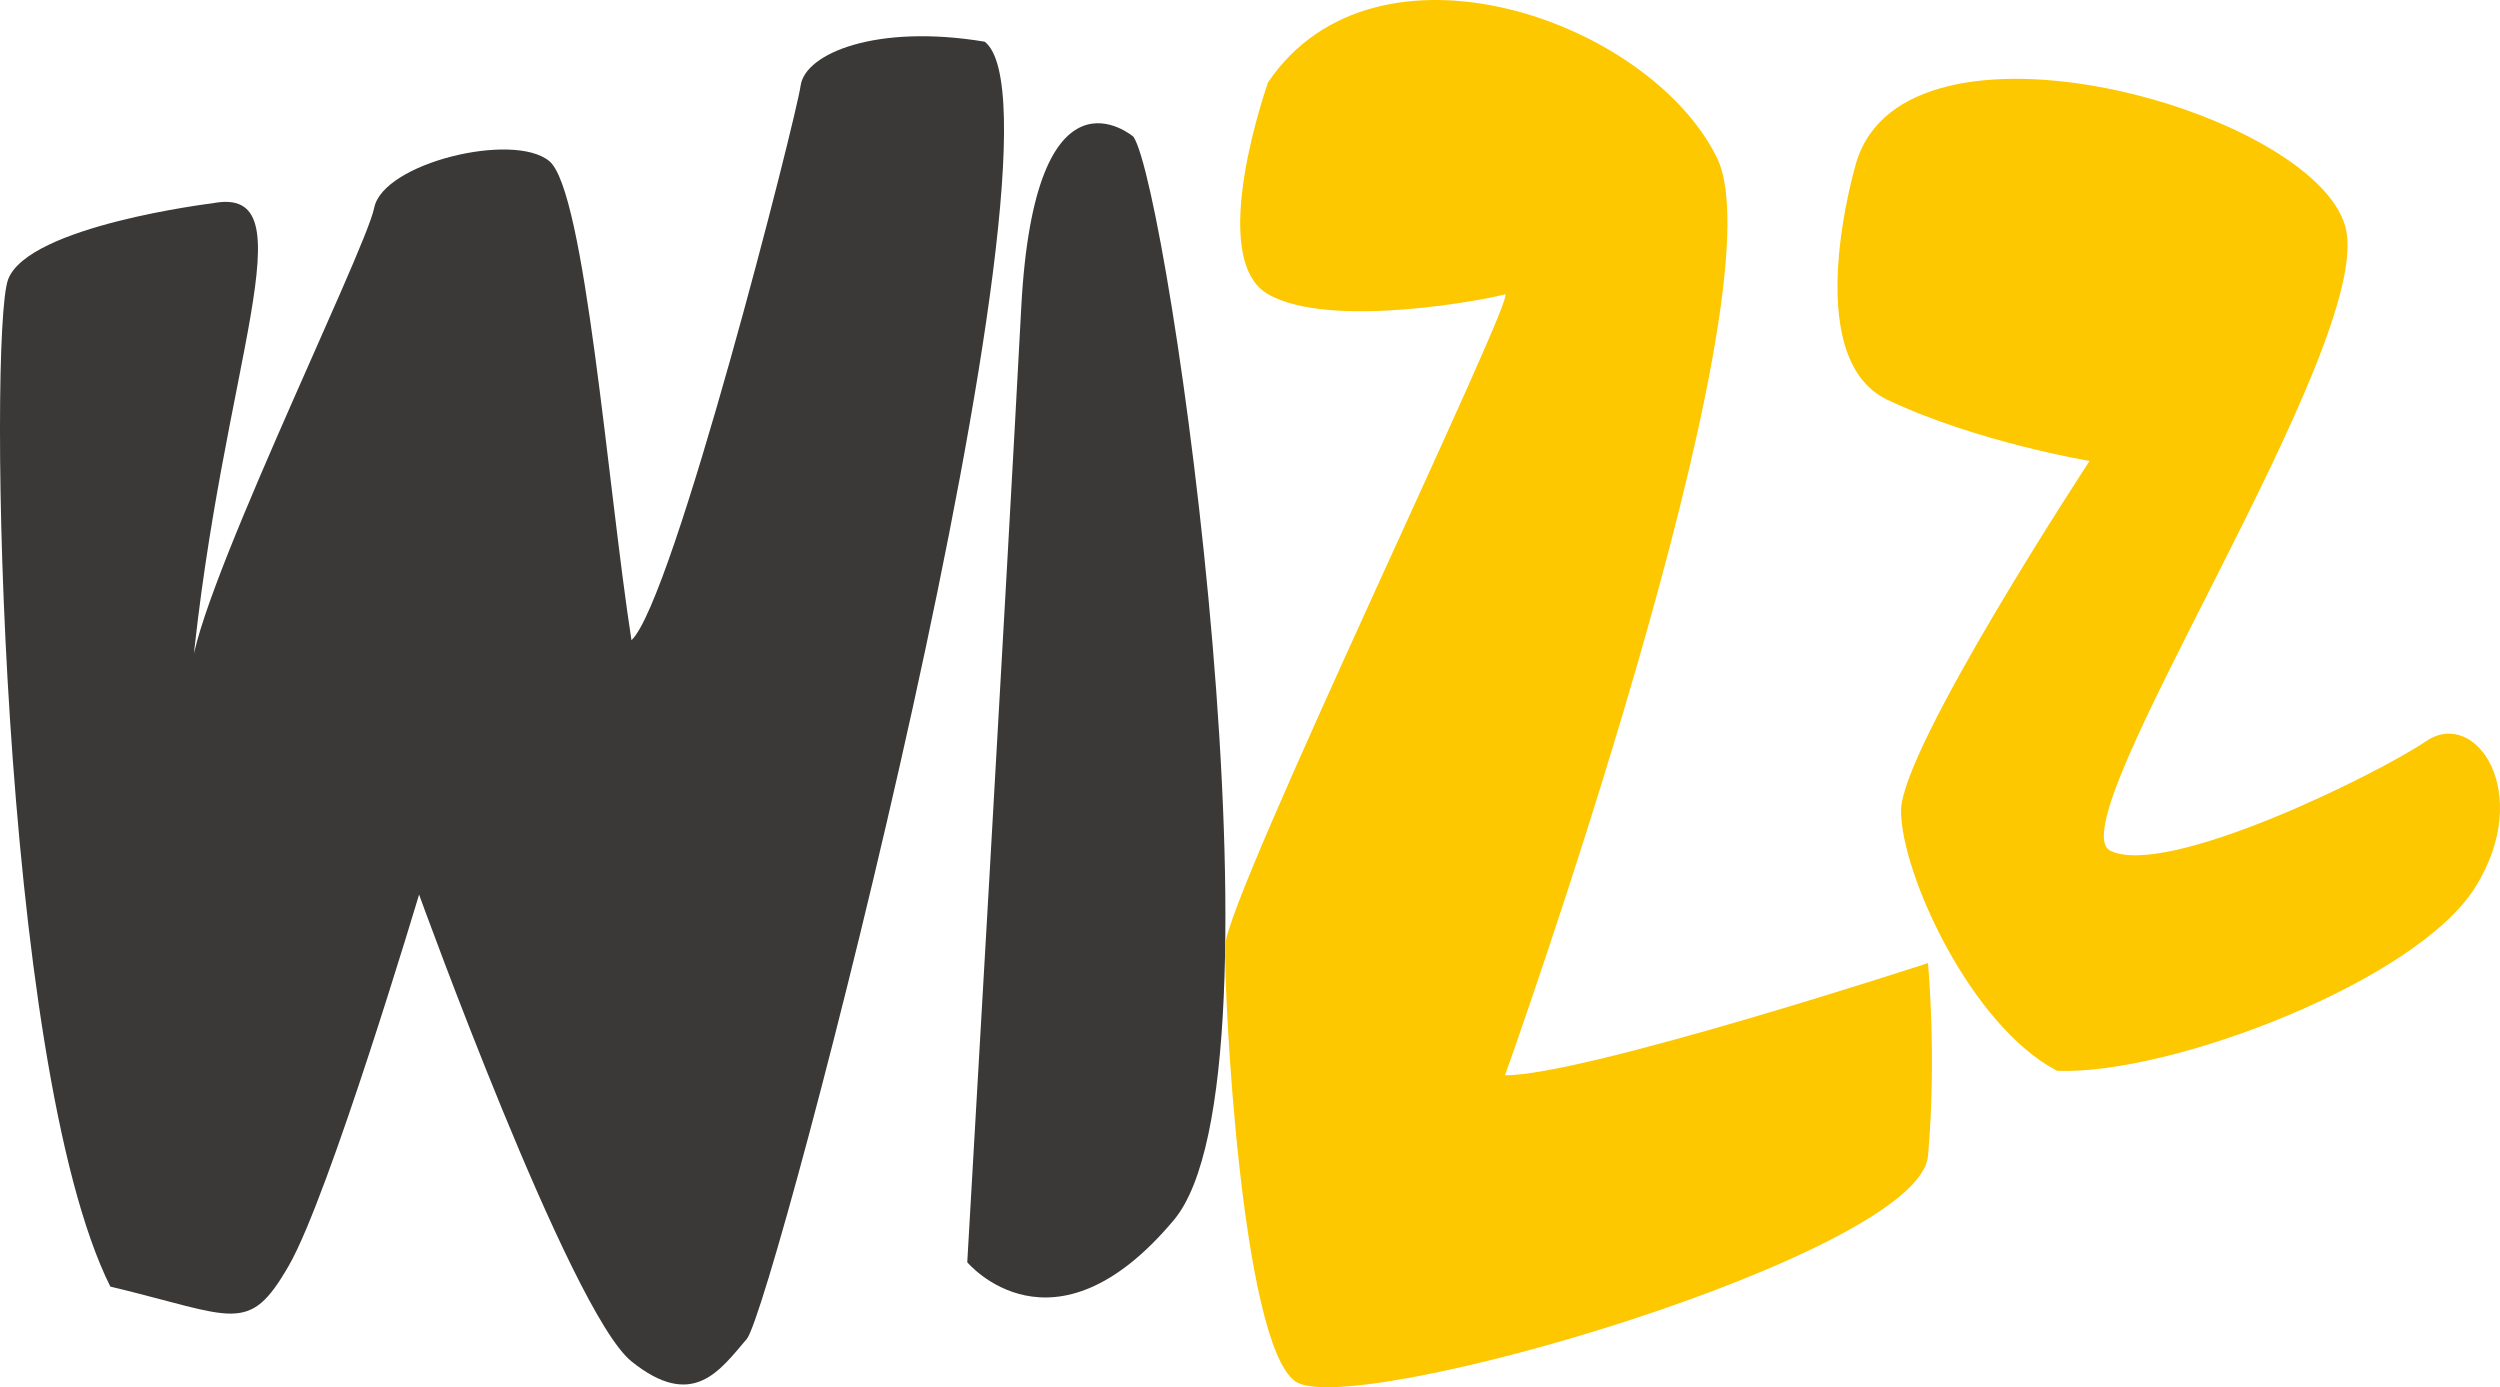 <?xml version="1.0" encoding="utf-8"?>
<!-- Generator: Adobe Illustrator 16.0.0, SVG Export Plug-In . SVG Version: 6.00 Build 0)  -->
<!DOCTYPE svg PUBLIC "-//W3C//DTD SVG 1.1//EN" "http://www.w3.org/Graphics/SVG/1.1/DTD/svg11.dtd">
<svg version="1.1" id="Calque_1" xmlns="http://www.w3.org/2000/svg" xmlns:xlink="http://www.w3.org/1999/xlink" x="0px" y="0px"
	 width="100.733px" height="55.896px" viewBox="0 0 100.733 55.896" enable-background="new 0 0 100.733 55.896"
	 xml:space="preserve">
<path fill="#3B3937" d="M8.565,8.19c0,0-7.437,0.904-8.24,3.075c-0.803,2.17-0.361,31.592,4.12,40.575
	c5.024,1.206,5.567,1.982,7.195-0.848c1.628-2.83,5.246-14.948,5.246-14.948s6.083,16.821,8.558,18.811
	c2.475,1.989,3.561,0.362,4.646-0.904c1.085-1.267,13.565-49.196,9.586-52.271c-4.341-0.724-7.234,0.462-7.416,1.769
	c-0.181,1.306-5.131,20.78-6.816,22.347c-0.961-6.21-1.866-18.111-3.312-19.305c-1.447-1.194-6.692,0.072-7.054,1.881
	S7.42,24.951,7.722,27.242C8.927,14.702,12.571,7.418,8.565,8.19z"/>
<path fill="#3B3937" d="M45.67,5.51c0,0-3.979-3.42-4.521,6.889c-0.543,10.31-2.175,38.461-2.175,38.461s3.441,4.13,8.325-1.702
	C52.181,43.328,47.117,7.665,45.67,5.51z"/>
<path fill="#FDC800" d="M51.096,3.315c0,0-2.532,7.094,0,8.541c2.532,1.447,8.963,0.181,9.545,0
	c0.584-0.181-11.219,24.272-11.274,26.237c-0.055,1.965,0.644,15.959,2.814,17.56c2.171,1.601,25.141-5.091,25.503-9.07
	c0.361-3.979,0-7.777,0-7.777s-13.828,4.522-17.043,4.522c0,0,11.255-31.436,8.541-36.97C66.469,0.824,55.436-3.096,51.096,3.315z"
	/>
<path fill="#FDC800" d="M74.79,6.565c0,0-2.352,7.835,1.266,9.547c3.618,1.712,8.14,2.461,8.14,2.461s-7.597,11.575-7.597,14.095
	s2.812,8.669,6.289,10.478c4.563,0.182,14.512-3.617,16.862-7.416c2.351-3.797,0-7.217-1.989-5.869
	c-1.99,1.348-10.426,5.508-12.719,4.423S95.77,13.846,94.504,9.144S76.78-0.173,74.79,6.565z"/>
</svg>
